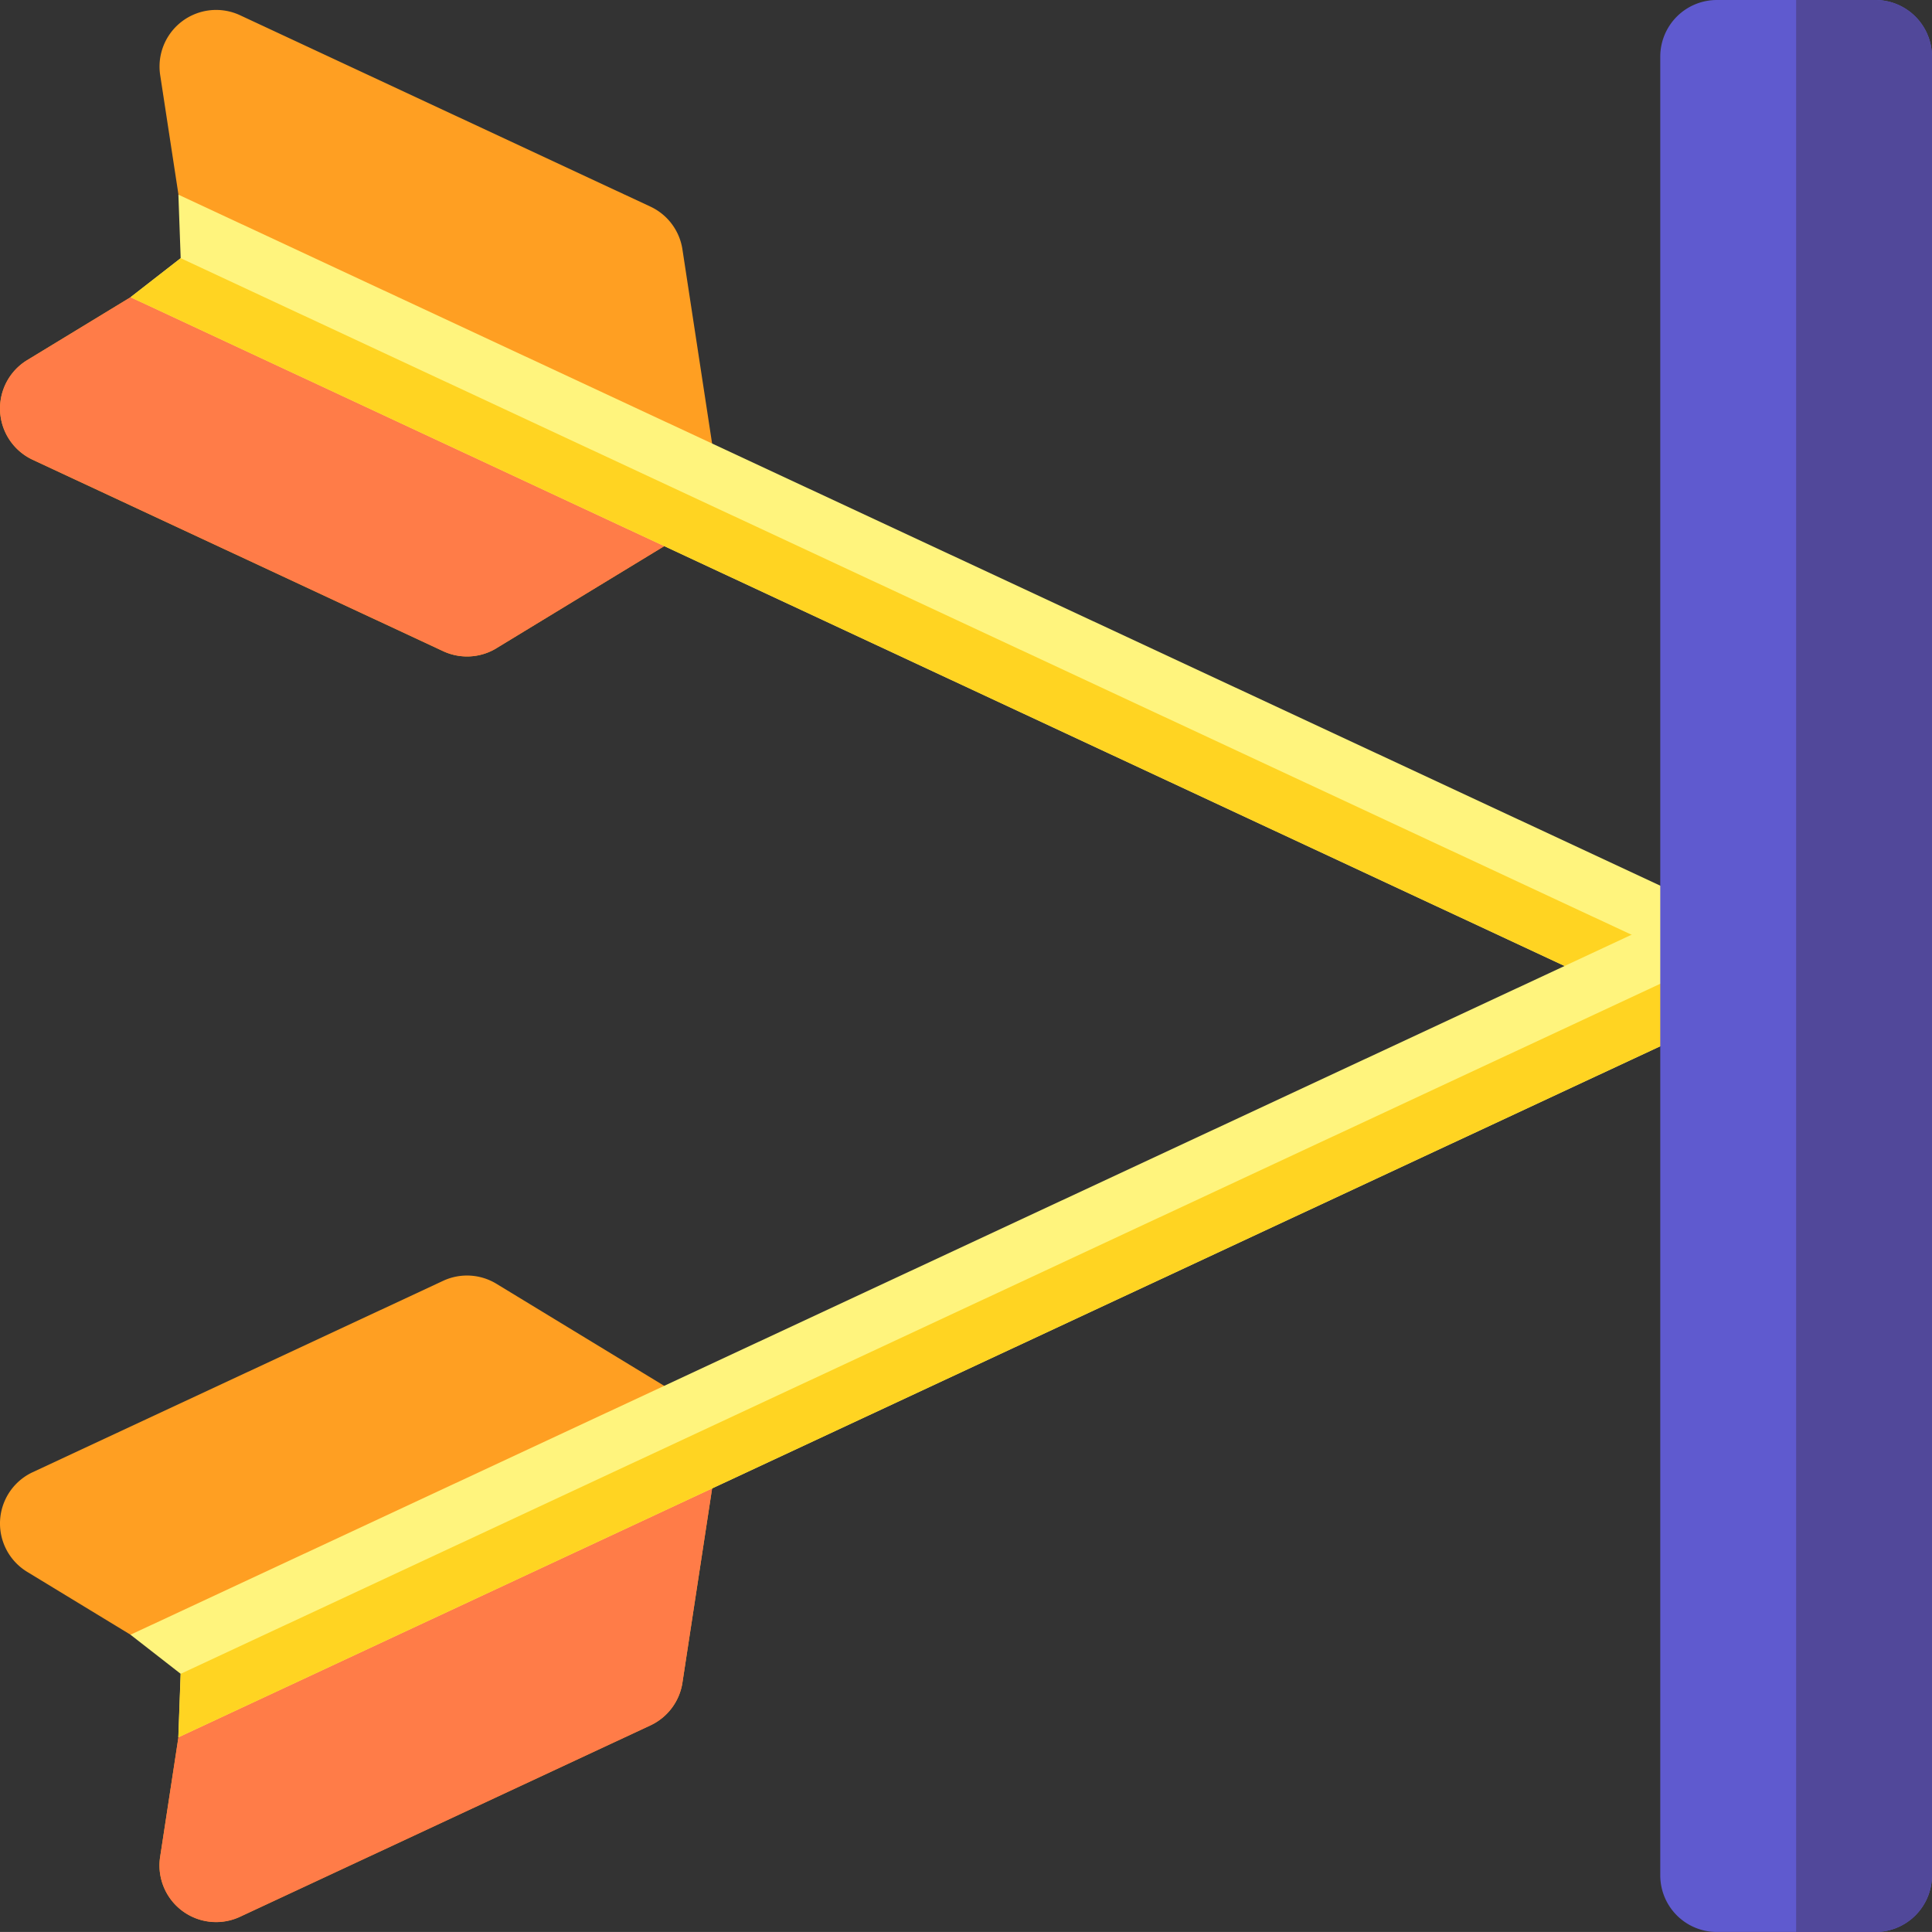 <svg xmlns="http://www.w3.org/2000/svg" width="69.942" height="69.941" viewBox="0 0 69.942 69.941">
  <rect x="0" y="0" width="69.942" height="69.941" fill="#333333" stroke="none"/>
  <g id="target" transform="translate(0)">
    <g id="Group_369" data-name="Group 369" transform="translate(0)">
      <g id="Group_366" data-name="Group 366" transform="translate(0)">
        <g id="Group_358" data-name="Group 358" transform="translate(0 0.355)">
          <g id="Group_354" data-name="Group 354" transform="translate(0)">
            <path id="Path_1063" data-name="Path 1063" d="M17.972,25.708l7.013-4.266a2.049,2.049,0,0,0,.961-2.06l-1.24-8.115a2.049,2.049,0,0,0-1.16-1.547L8.69,2.792A2.049,2.049,0,0,0,5.8,4.959l.662,4.33.826,2.646L4.728,13,.986,15.279a2.049,2.049,0,0,0,.2,3.608l14.857,6.928a2.049,2.049,0,0,0,1.931-.106Z" transform="translate(-0.001 -2.596)" fill="#ff9f22"/>
          </g>
          <g id="Group_355" data-name="Group 355" transform="translate(0 9.339)">
            <path id="Path_1064" data-name="Path 1064" d="M17.972,84.731l7.013-4.266a2.047,2.047,0,0,0,.792-.885L7.286,70.958,4.728,72.026.986,74.3a2.049,2.049,0,0,0,.2,3.608l14.857,6.928a2.049,2.049,0,0,0,1.931-.106Z" transform="translate(-0.001 -70.958)" fill="#ff7c48"/>
          </g>
          <g id="Group_356" data-name="Group 356" transform="translate(4.726 6.692)">
            <path id="Path_1065" data-name="Path 1065" d="M36.332,51.588l.083,2.3L34.6,55.3,90.706,81.465l3.464-2.907Z" transform="translate(-34.6 -51.588)" fill="#fff47d"/>
          </g>
          <g id="Group_357" data-name="Group 357" transform="translate(4.726 8.992)">
            <path id="Path_1066" data-name="Path 1066" d="M36.415,68.423,34.6,69.837,90.706,96l1.732-1.453Z" transform="translate(-34.6 -68.423)" fill="#ffd422"/>
          </g>
        </g>
        <g id="Group_363" data-name="Group 363" transform="translate(0 32.21)">
          <g id="Group_359" data-name="Group 359" transform="translate(0 13.966)">
            <path id="Path_1067" data-name="Path 1067" d="M24.705,352.771l1.24-8.115a2.049,2.049,0,0,0-.961-2.06l-7.013-4.266a2.049,2.049,0,0,0-1.931-.106L1.184,345.151a2.049,2.049,0,0,0-.2,3.608l3.742,2.276L7.285,352.1l-.826,2.646-.662,4.33a2.049,2.049,0,0,0,2.892,2.167l14.857-6.928a2.049,2.049,0,0,0,1.16-1.547Z" transform="translate(0 -338.031)" fill="#ff9f22"/>
          </g>
          <g id="Group_360" data-name="Group 360" transform="translate(5.772 19.416)">
            <path id="Path_1068" data-name="Path 1068" d="M61.188,387.211l1.24-8.115a2.047,2.047,0,0,0-.168-1.175l-18.491,8.623-.826,2.646-.662,4.33a2.049,2.049,0,0,0,2.892,2.167l14.857-6.928A2.049,2.049,0,0,0,61.188,387.211Z" transform="translate(-42.255 -377.921)" fill="#ff7c48"/>
          </g>
          <g id="Group_361" data-name="Group 361" transform="translate(4.727)">
            <path id="Path_1069" data-name="Path 1069" d="M34.6,262.761l1.815,1.414-.084,2.3,56.106-26.163v-4.522Z" transform="translate(-34.603 -235.791)" fill="#fff47d"/>
          </g>
          <g id="Group_362" data-name="Group 362" transform="translate(6.458 2.261)">
            <path id="Path_1070" data-name="Path 1070" d="M47.363,278.466l-.084,2.3L103.385,254.6v-2.261Z" transform="translate(-47.279 -252.342)" fill="#ffd422"/>
          </g>
        </g>
        <g id="Group_365" data-name="Group 365" transform="translate(60.106)">
          <g id="Group_364" data-name="Group 364">
            <path id="Path_1071" data-name="Path 1071" d="M447.787,69.941H442.05A2.049,2.049,0,0,1,440,67.892V2.049A2.049,2.049,0,0,1,442.05,0h5.737a2.049,2.049,0,0,1,2.049,2.049V67.892A2.049,2.049,0,0,1,447.787,69.941Z" transform="translate(-440.001)" fill="#5f5acf"/>
          </g>
        </g>
      </g>
      <g id="Group_368" data-name="Group 368" transform="translate(65.024)">
        <g id="Group_367" data-name="Group 367">
          <path id="Path_1072" data-name="Path 1072" d="M478.87,69.941H476V0h2.869a2.049,2.049,0,0,1,2.049,2.049V67.892A2.049,2.049,0,0,1,478.87,69.941Z" transform="translate(-476.001)" fill="#51489a"/>
        </g>
      </g>
    </g>
  </g>
</svg>
